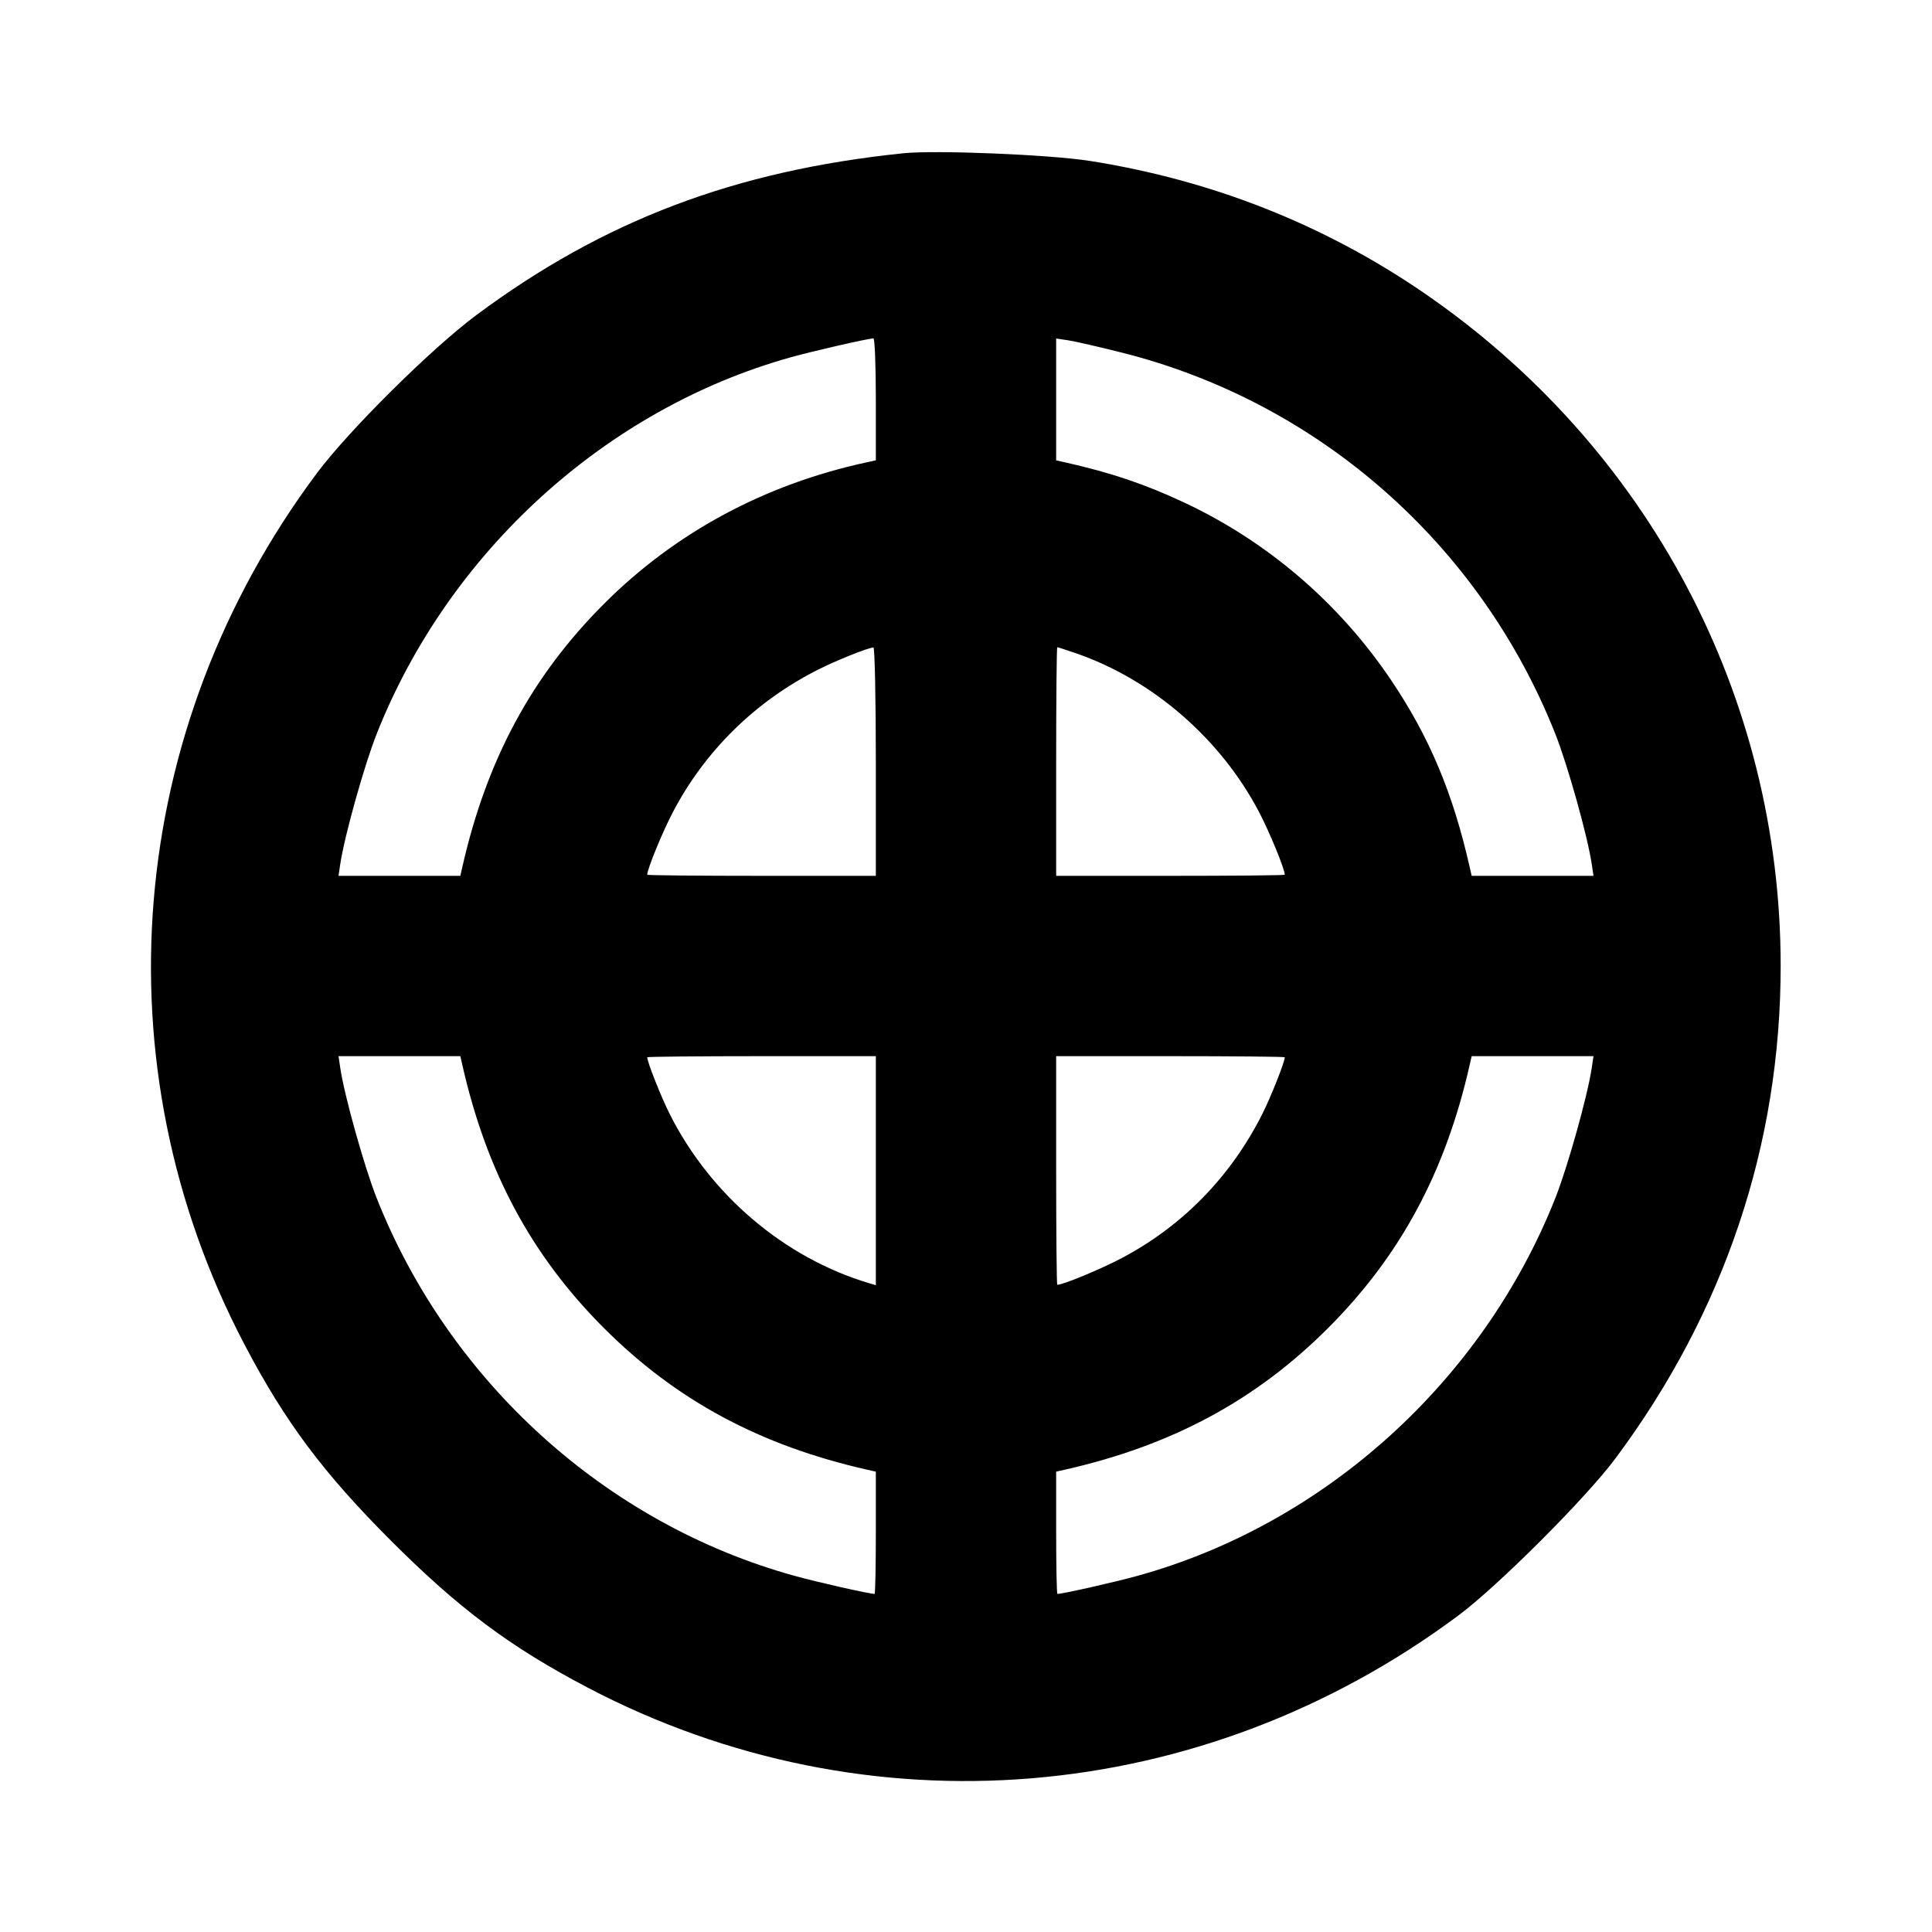 <svg fill="currentColor" viewBox="0 0 256 256" xmlns="http://www.w3.org/2000/svg"><path d="M119.680 20.310 C 97.411 22.610,80.001 29.205,63.147 41.728 C 57.186 46.157,46.223 57.026,41.973 62.720 C 16.611 96.701,12.928 141.035,32.385 178.133 C 37.761 188.385,42.832 195.175,51.828 204.172 C 60.825 213.168,67.615 218.239,77.867 223.615 C 114.965 243.072,159.250 239.395,193.280 214.031 C 198.497 210.143,210.143 198.497,214.031 193.280 C 228.489 173.882,235.947 151.668,235.947 128.000 C 235.947 92.235,218.399 59.167,188.587 38.752 C 175.422 29.738,160.539 23.864,144.427 21.325 C 139.077 20.483,124.002 19.864,119.680 20.310 M116.053 52.899 L 116.053 60.997 114.880 61.251 C 101.325 64.179,89.475 70.561,80.020 80.024 C 70.443 89.611,64.480 100.692,61.263 114.880 L 60.997 116.053 52.925 116.053 L 44.854 116.053 45.093 114.453 C 45.643 110.777,48.275 101.378,49.912 97.243 C 59.453 73.138,80.272 54.196,104.747 47.351 C 107.628 46.545,114.667 44.930,115.733 44.830 C 115.909 44.814,116.053 48.444,116.053 52.899 M148.730 46.743 C 174.778 53.321,196.138 72.127,206.087 97.243 C 207.724 101.376,210.356 110.773,210.907 114.453 L 211.146 116.053 203.075 116.053 L 195.003 116.053 194.737 114.880 C 192.516 105.083,189.427 97.719,184.395 90.220 C 177.504 79.951,167.992 71.776,156.891 66.579 C 151.665 64.133,147.229 62.637,141.120 61.261 L 139.947 60.997 139.947 52.925 L 139.947 44.854 141.547 45.093 C 142.427 45.225,145.659 45.967,148.730 46.743 M116.053 100.907 L 116.053 116.053 100.907 116.053 C 92.576 116.053,85.760 115.987,85.760 115.907 C 85.760 115.172,87.759 110.292,89.148 107.635 C 93.401 99.499,100.094 92.922,108.373 88.744 C 110.857 87.491,114.887 85.874,115.733 85.791 C 115.909 85.774,116.053 92.576,116.053 100.907 M142.548 86.554 C 152.715 90.052,161.763 97.900,166.852 107.635 C 168.241 110.292,170.240 115.172,170.240 115.907 C 170.240 115.987,163.424 116.053,155.093 116.053 L 139.947 116.053 139.947 100.907 C 139.947 92.576,140.013 85.760,140.093 85.760 C 140.174 85.760,141.279 86.117,142.548 86.554 M61.263 141.120 C 64.481 155.313,70.448 166.399,80.024 175.976 C 89.601 185.552,100.687 191.519,114.880 194.737 L 116.053 195.003 116.053 203.101 C 116.053 207.556,115.978 211.200,115.886 211.200 C 115.184 211.200,108.302 209.646,105.213 208.789 C 80.319 201.889,59.545 183.095,49.912 158.757 C 48.275 154.622,45.643 145.223,45.093 141.547 L 44.854 139.947 52.925 139.947 L 60.997 139.947 61.263 141.120 M116.053 155.122 L 116.053 170.298 115.093 170.009 C 103.921 166.653,94.156 158.359,88.746 147.629 C 87.606 145.369,85.760 140.709,85.760 140.093 C 85.760 140.013,92.576 139.947,100.907 139.947 L 116.053 139.947 116.053 155.122 M170.240 140.093 C 170.240 140.709,168.394 145.369,167.254 147.629 C 163.099 155.868,156.761 162.382,148.754 166.642 C 145.917 168.151,140.888 170.240,140.093 170.240 C 140.013 170.240,139.947 163.424,139.947 155.093 L 139.947 139.947 155.093 139.947 C 163.424 139.947,170.240 140.013,170.240 140.093 M210.907 141.547 C 210.356 145.227,207.724 154.624,206.087 158.757 C 196.485 182.995,175.567 201.921,150.787 208.789 C 147.698 209.646,140.816 211.200,140.114 211.200 C 140.022 211.200,139.947 207.556,139.947 203.101 L 139.947 195.003 141.120 194.737 C 155.313 191.519,166.399 185.552,175.976 175.976 C 185.552 166.399,191.519 155.313,194.737 141.120 L 195.003 139.947 203.075 139.947 L 211.146 139.947 210.907 141.547 " stroke="none" fill-rule="evenodd"></path></svg>